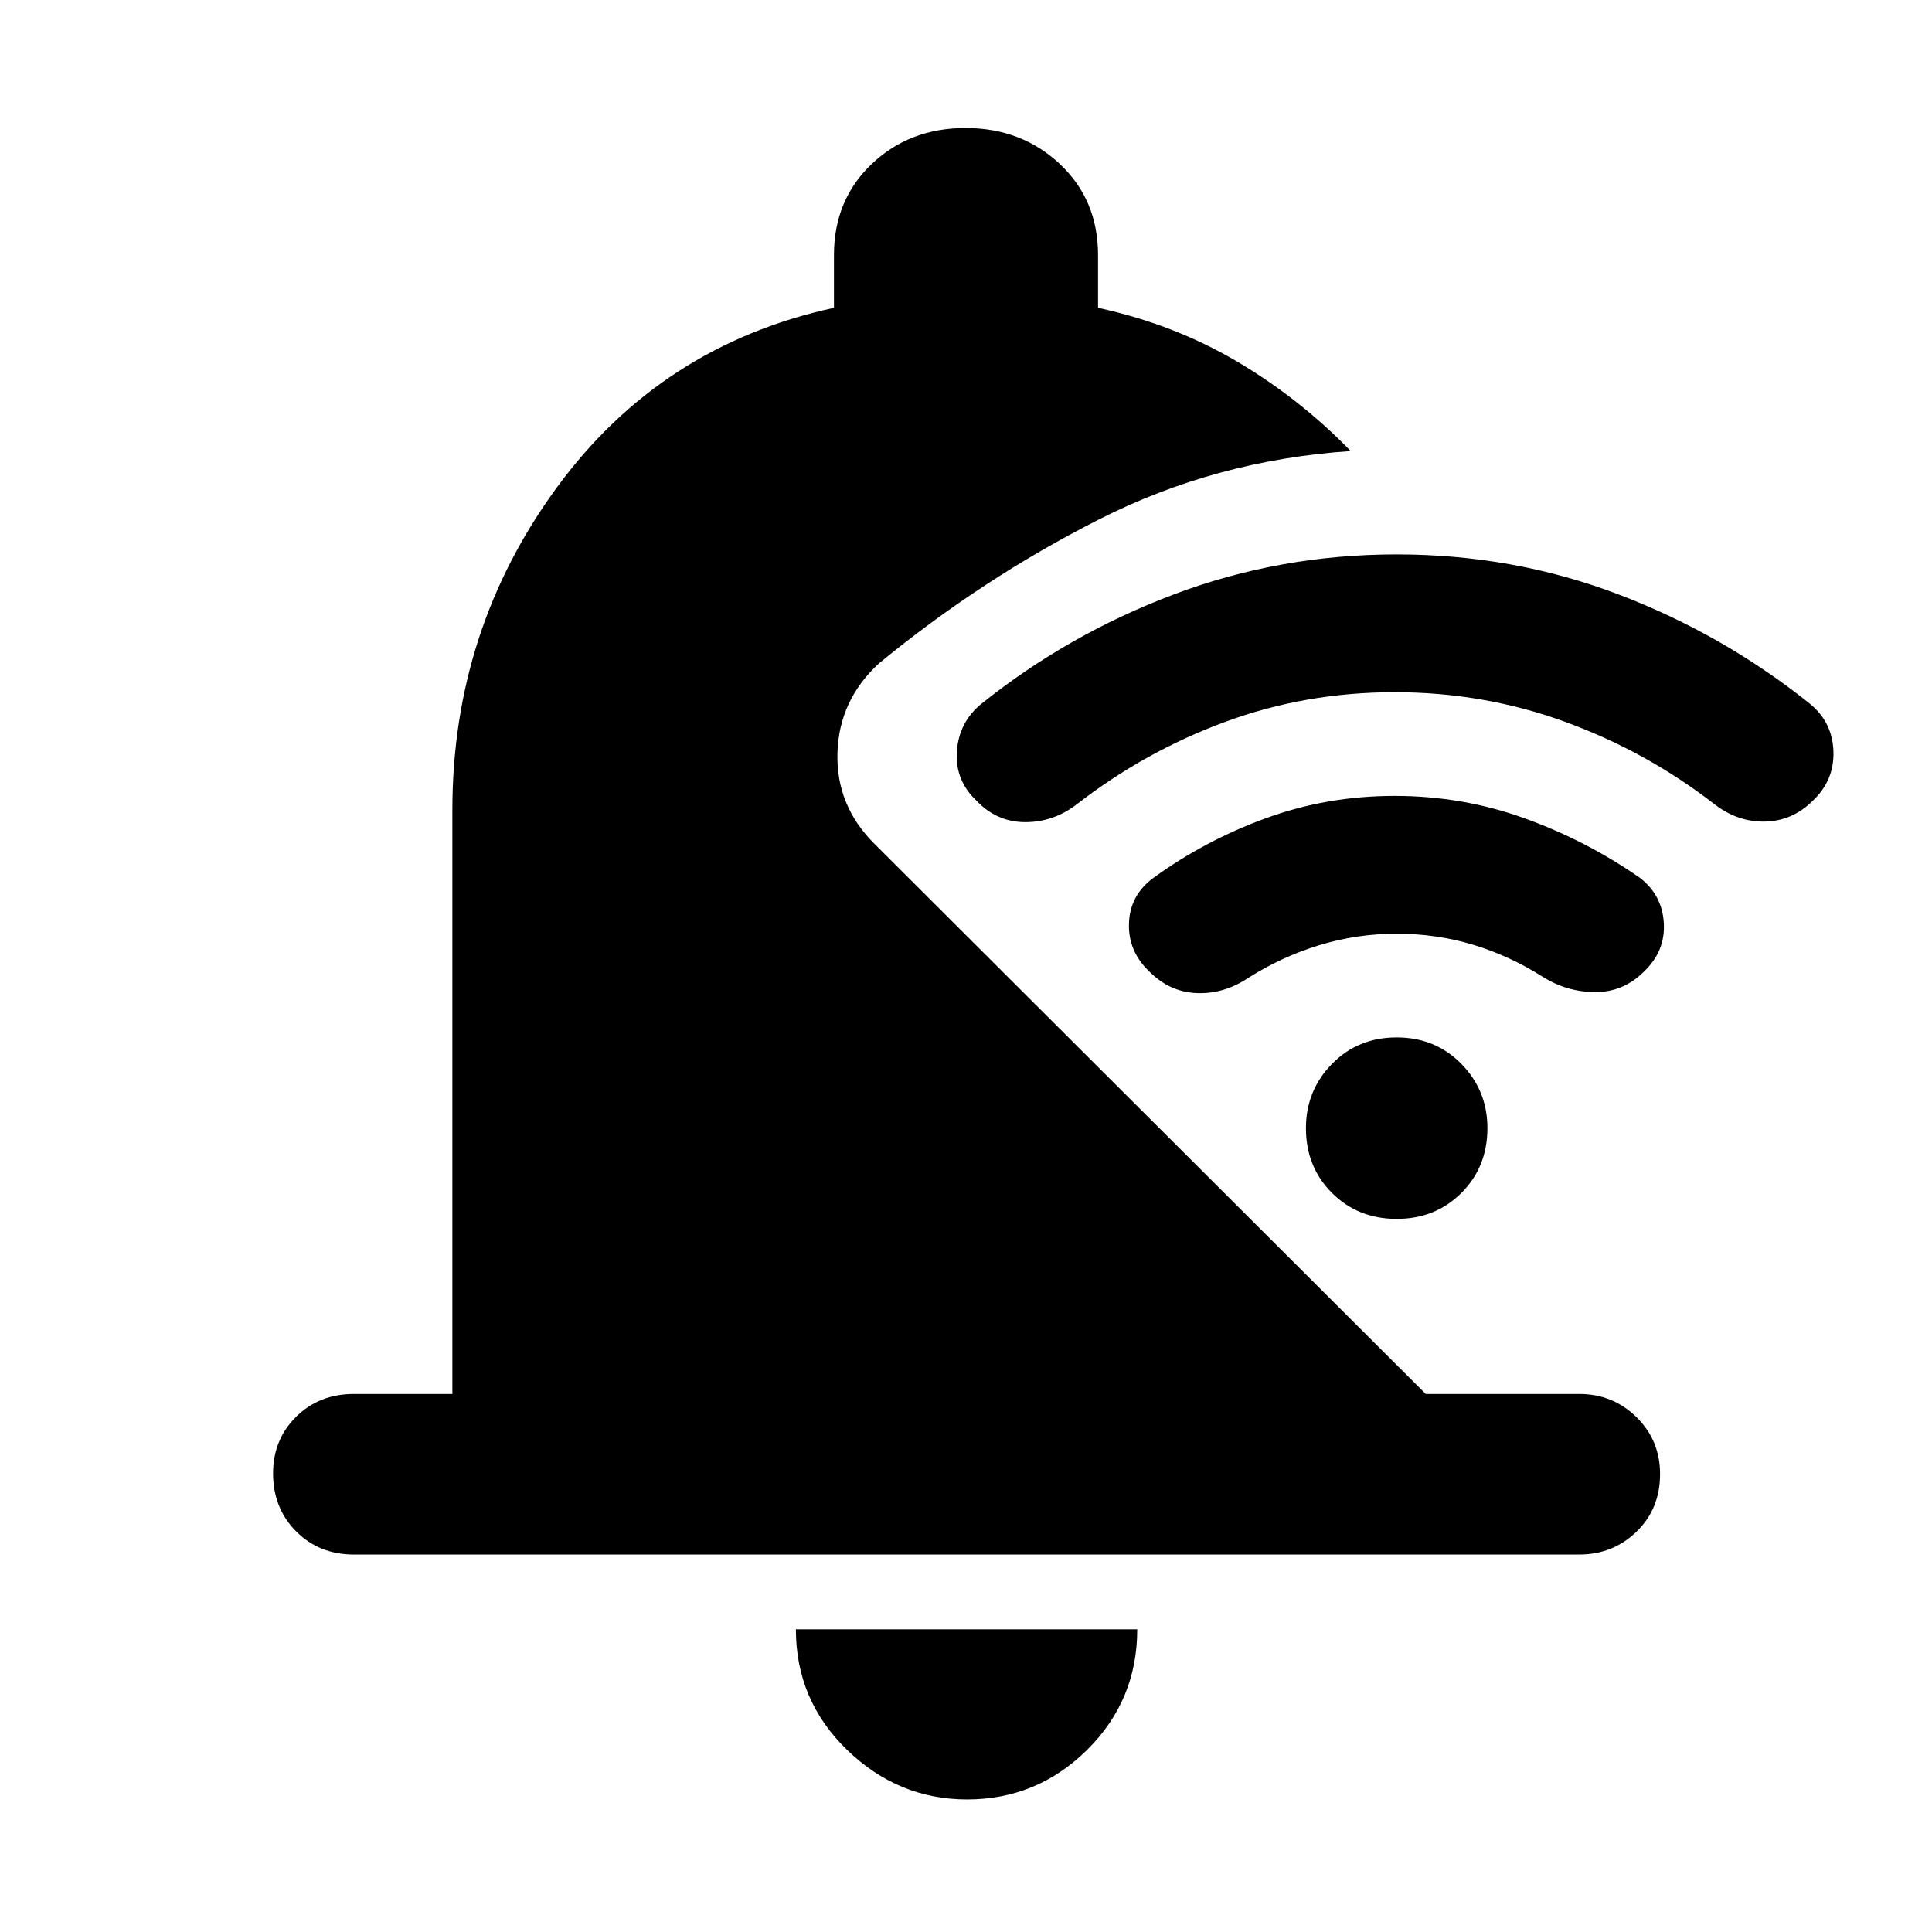 <svg xmlns="http://www.w3.org/2000/svg" width="48" height="48" viewBox="0 -960 960 960"><path d="M224.782-267.348v-290.173q0-89.262 51.761-160.045 51.761-70.782 137.848-89.478v-26.174q0-27.522 18.808-45.348t46.566-17.826q27.757 0 46.801 17.826 19.043 17.826 19.043 45.348v26.174q37.522 8.131 68.758 26.502 31.236 18.372 56.808 44.672-66.957 4.479-125.131 33.979-58.174 29.5-109.279 71.515-19.852 18.246-20.634 44.43-.783 26.185 18.348 45.207l273.956 273.391h76.261q16.707 0 28.441 11.501 11.734 11.502 11.734 28.283 0 17.347-11.734 28.673-11.734 11.326-28.441 11.326H175.869q-17.272 0-28.723-11.501-11.452-11.502-11.452-28.848 0-16.782 11.452-28.108 11.451-11.326 28.723-11.326h48.913Zm255.783 201.48q-34.261 0-59.674-24.631-25.413-24.631-25.413-59.892h169.609q0 35.261-24.913 59.892-24.913 24.63-59.609 24.63ZM693-616.044q-44.304 0-84.174 14.717-39.869 14.717-73.435 40.717-11.695 9.131-25.891 9.131-14.196 0-24.326-10.696-10.696-10.13-9.696-24.543 1-14.413 12.131-23.544 43.13-34.565 95.761-54.413Q636-684.522 694-684.522q58 0 110.13 19.848 52.131 19.848 95.261 54.413 11.131 9.131 11.631 23.544t-10.196 24.543q-10.13 10.131-23.826 10.413-13.696.283-25.391-8.848-33.566-26-73.935-40.717-40.37-14.717-84.674-14.717Zm1 120q-19.87 0-38.522 5.717-18.652 5.717-35.087 16.152-12.13 8.131-25.608 7.631-13.479-.5-23.609-10.631-10.696-10.13-10.196-24.109.5-13.978 12.196-22.543 25.565-18.565 55.913-29.631 30.348-11.065 63.913-11.065t64.348 11.065q30.782 11.066 57.478 29.631 11.131 8.565 11.913 22.543.783 13.979-9.913 24.109-10.13 10.131-24.109 10.131-13.978 0-26.108-7.566-16.435-10.434-34.587-15.934-18.152-5.5-38.022-5.5Zm0 141.695q-19.261 0-32.174-12.913t-12.913-32.174q0-18.695 12.913-31.891 12.913-13.196 32.174-13.196t32.174 13.196q12.913 13.196 12.913 31.891 0 19.261-12.913 32.174T694-354.348Z"/></svg>